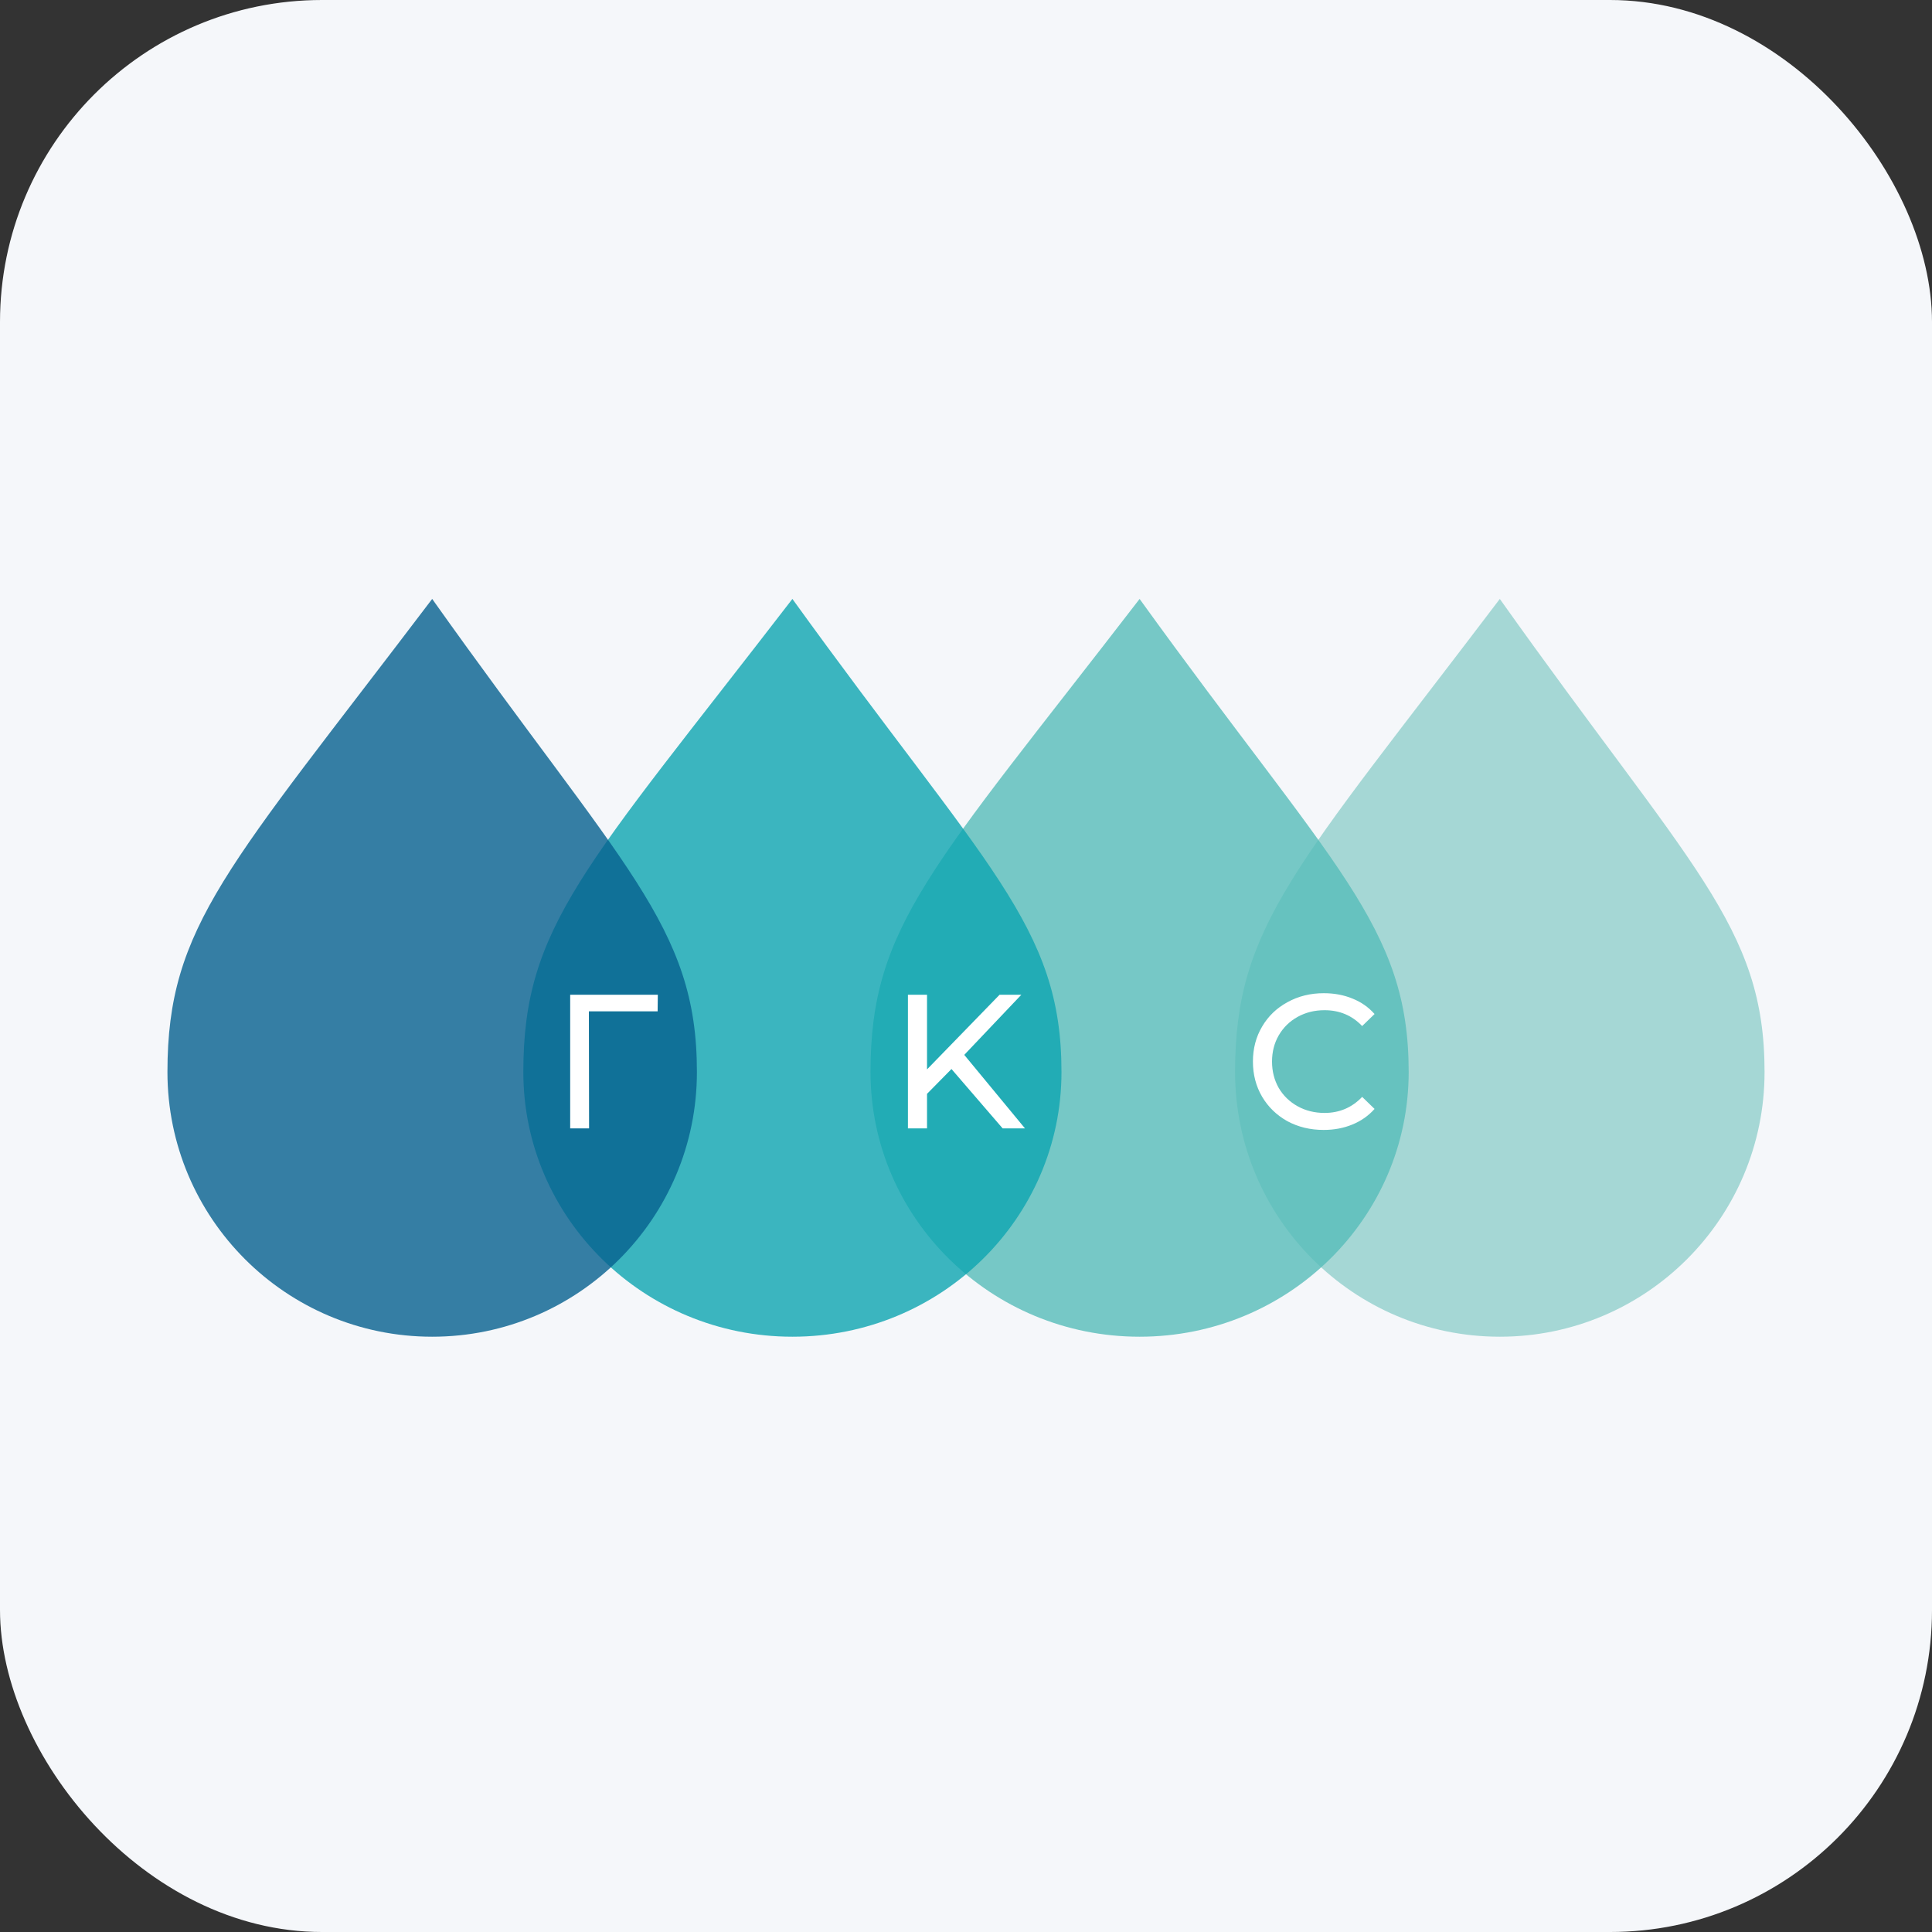 <svg width="300" height="300" viewBox="0 0 300 300" fill="none" xmlns="http://www.w3.org/2000/svg">
<rect x="0" y="0" width="300" height="300" fill="#333333" stroke="none"/>
<rect width="300" height="300" rx="50" fill="#F5F7FA"/>
<path opacity="0.8" d="M274 166.457C274 189.16 255.595 207.565 232.891 207.565C210.188 207.565 191.783 189.16 191.783 166.457C191.783 143.753 201.217 134.783 232.891 93C262.544 134.783 274 143.753 274 166.457Z" fill="#91CFCC"/>
<path opacity="0.8" d="M218.739 166.457C218.739 189.16 200.032 207.565 176.957 207.565C153.881 207.565 135.174 189.16 135.174 166.457C135.174 143.753 144.763 134.783 176.957 93C207.095 134.783 218.739 143.753 218.739 166.457Z" fill="#56BDB9"/>
<path opacity="0.8" d="M164.826 166.457C164.826 189.16 146.119 207.565 123.043 207.565C99.968 207.565 81.261 189.16 81.261 166.457C81.261 143.753 90.85 134.783 123.043 93C153.182 134.783 164.826 143.753 164.826 166.457Z" fill="#0DA5B0"/>
<path opacity="0.8" d="M108.217 166.457C108.217 189.16 89.812 207.565 67.109 207.565C44.405 207.565 26 189.16 26 166.457C26 143.753 35.435 134.783 67.109 93C96.761 134.783 108.217 143.753 108.217 166.457Z" fill="#06618E"/>
<path d="M102.117 157.041H91.442L91.472 175.217H88.537V154.461H102.147L102.117 157.041Z" fill="white"/>
<path d="M147.744 165.996L143.948 169.85V175.217H140.983V154.461H143.948V166.055L155.216 154.461H158.596L149.73 163.801L159.16 175.217H155.691L147.744 165.996Z" fill="white"/>
<path d="M205.525 175.455C203.449 175.455 201.571 175 199.891 174.091C198.231 173.162 196.926 171.896 195.977 170.295C195.028 168.674 194.554 166.856 194.554 164.839C194.554 162.823 195.028 161.014 195.977 159.413C196.926 157.792 198.241 156.527 199.921 155.617C201.601 154.688 203.479 154.224 205.555 154.224C207.176 154.224 208.658 154.5 210.003 155.054C211.347 155.588 212.493 156.388 213.442 157.456L211.515 159.324C209.953 157.683 208.006 156.863 205.673 156.863C204.131 156.863 202.738 157.209 201.492 157.901C200.247 158.592 199.268 159.551 198.557 160.777C197.865 161.983 197.519 163.337 197.519 164.839C197.519 166.342 197.865 167.706 198.557 168.931C199.268 170.137 200.247 171.086 201.492 171.778C202.738 172.47 204.131 172.816 205.673 172.816C207.986 172.816 209.933 171.985 211.515 170.325L213.442 172.193C212.493 173.26 211.337 174.071 209.973 174.624C208.629 175.178 207.146 175.455 205.525 175.455Z" fill="white"/>
</svg>
